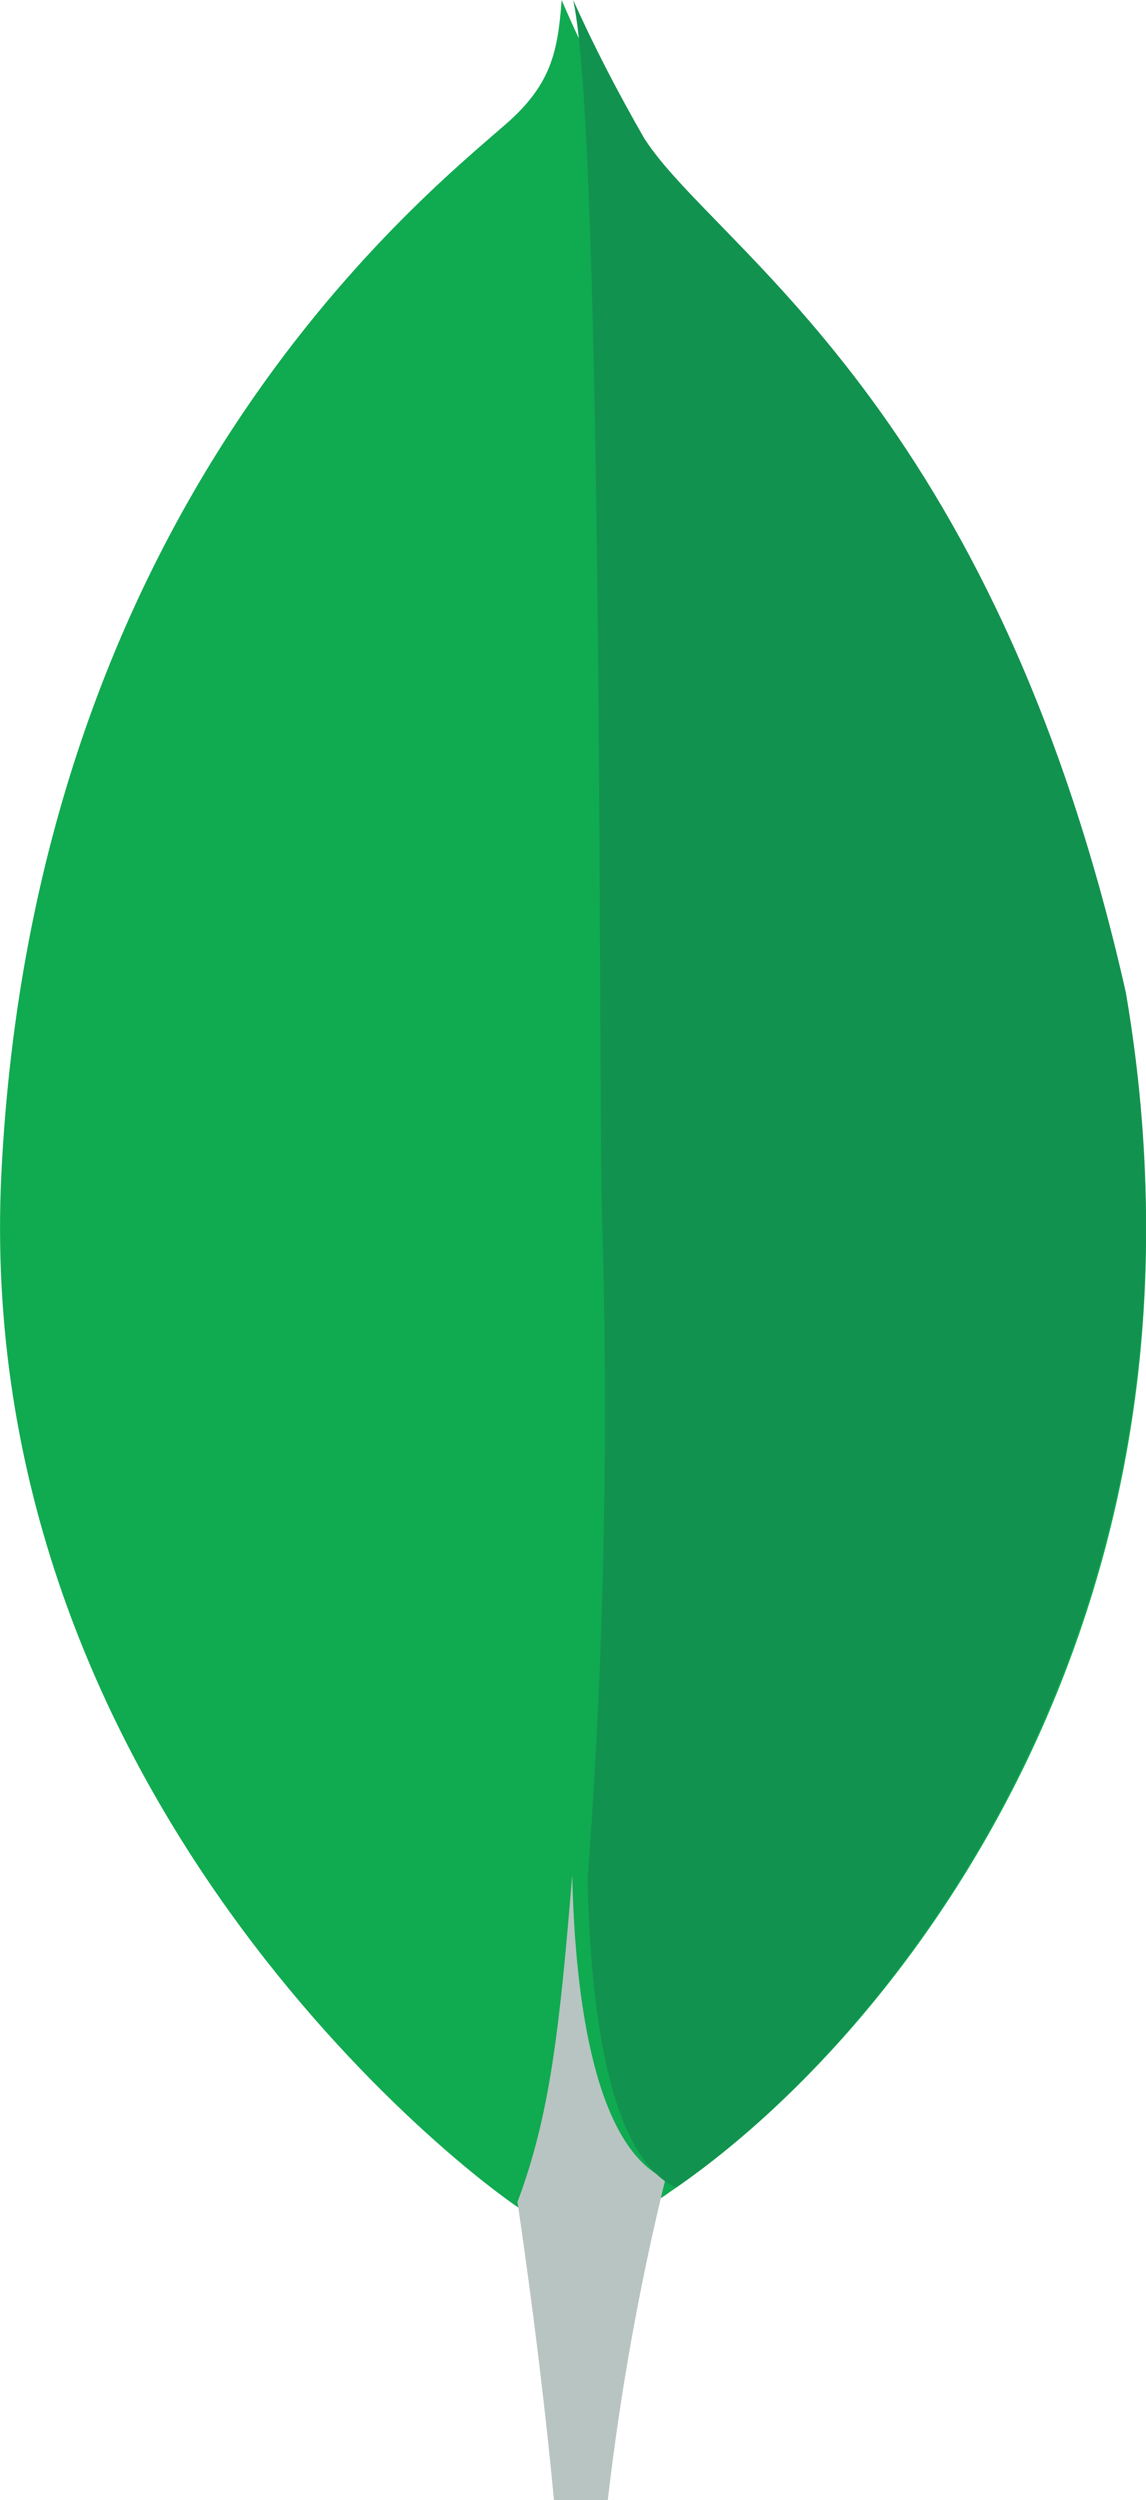 <?xml version="1.0" encoding="UTF-8" standalone="no"?>
<svg
   xmlns:dc="http://purl.org/dc/elements/1.1/"
   xmlns:cc="http://creativecommons.org/ns#"
   xmlns:rdf="http://www.w3.org/1999/02/22-rdf-syntax-ns#"
   xmlns:svg="http://www.w3.org/2000/svg"
   xmlns="http://www.w3.org/2000/svg"
   xmlns:sodipodi="http://sodipodi.sourceforge.net/DTD/sodipodi-0.dtd"
   xmlns:inkscape="http://www.inkscape.org/namespaces/inkscape"
   height="26"
   viewBox="0 0 11.924 26"
   version="1.1"
   id="svg112"
   sodipodi:docname="monogDB.svg"
   width="11.924"
   inkscape:version="1.0.1 (3bc2e813f5, 2020-09-07)">
  <defs
     id="defs116" />
  <sodipodi:namedview
     pagecolor="#ffffff"
     bordercolor="#666666"
     borderopacity="1"
     objecttolerance="10"
     gridtolerance="10"
     guidetolerance="10"
     inkscape:pageopacity="0"
     inkscape:pageshadow="2"
     inkscape:window-width="1920"
     inkscape:window-height="1001"
     id="namedview114"
     showgrid="false"
     fit-margin-top="0"
     fit-margin-left="0"
     fit-margin-right="0"
     fit-margin-bottom="0"
     inkscape:zoom="12.15"
     inkscape:cx="50.003512"
     inkscape:cy="13.483493"
     inkscape:window-x="-9"
     inkscape:window-y="-9"
     inkscape:window-maximized="1"
     inkscape:current-layer="svg112" />
  <g
     id="g110"
     transform="translate(0.004)">
    <path
       d="M 11.71,10.41 C 10.31,4.33 7.39,2.71 6.65,1.57 6.34,1.06 6.07,0.54 5.84,0 5.8,0.54 5.73,0.88 5.26,1.29 4.32,2.11 0.35,5.3 0.01,12.21 -0.3,18.65 4.82,22.62 5.5,23.03 c 0.52,0.25 1.15,0 1.46,-0.23 2.47,-1.67 5.84,-6.11 4.75,-12.39"
       fill="#10aa50"
       id="path104" />
    <path
       d="m 5.95,19.5 c -0.13,1.58 -0.23,2.5 -0.57,3.4 0,0 0.23,1.51 0.38,3.1 H 6.32 C 6.45,24.88 6.65,23.76 6.92,22.66 6.21,22.33 5.98,20.89 5.95,19.5 Z"
       fill="#b8c4c2"
       id="path106" />
    <path
       d="m 7.03,22.75 v 0 C 6.34,22.43 6.14,20.94 6.11,19.55 6.28,17.25 6.33,14.95 6.26,12.64 6.22,11.44 6.28,1.46 5.96,0 6.18,0.49 6.43,0.97 6.7,1.44 c 0.74,1.15 3.63,2.77 5.01,8.88 1.08,6.29 -2.24,10.74 -4.68,12.43 z"
       fill="#12924f"
       id="path108" />
  </g>
</svg>
